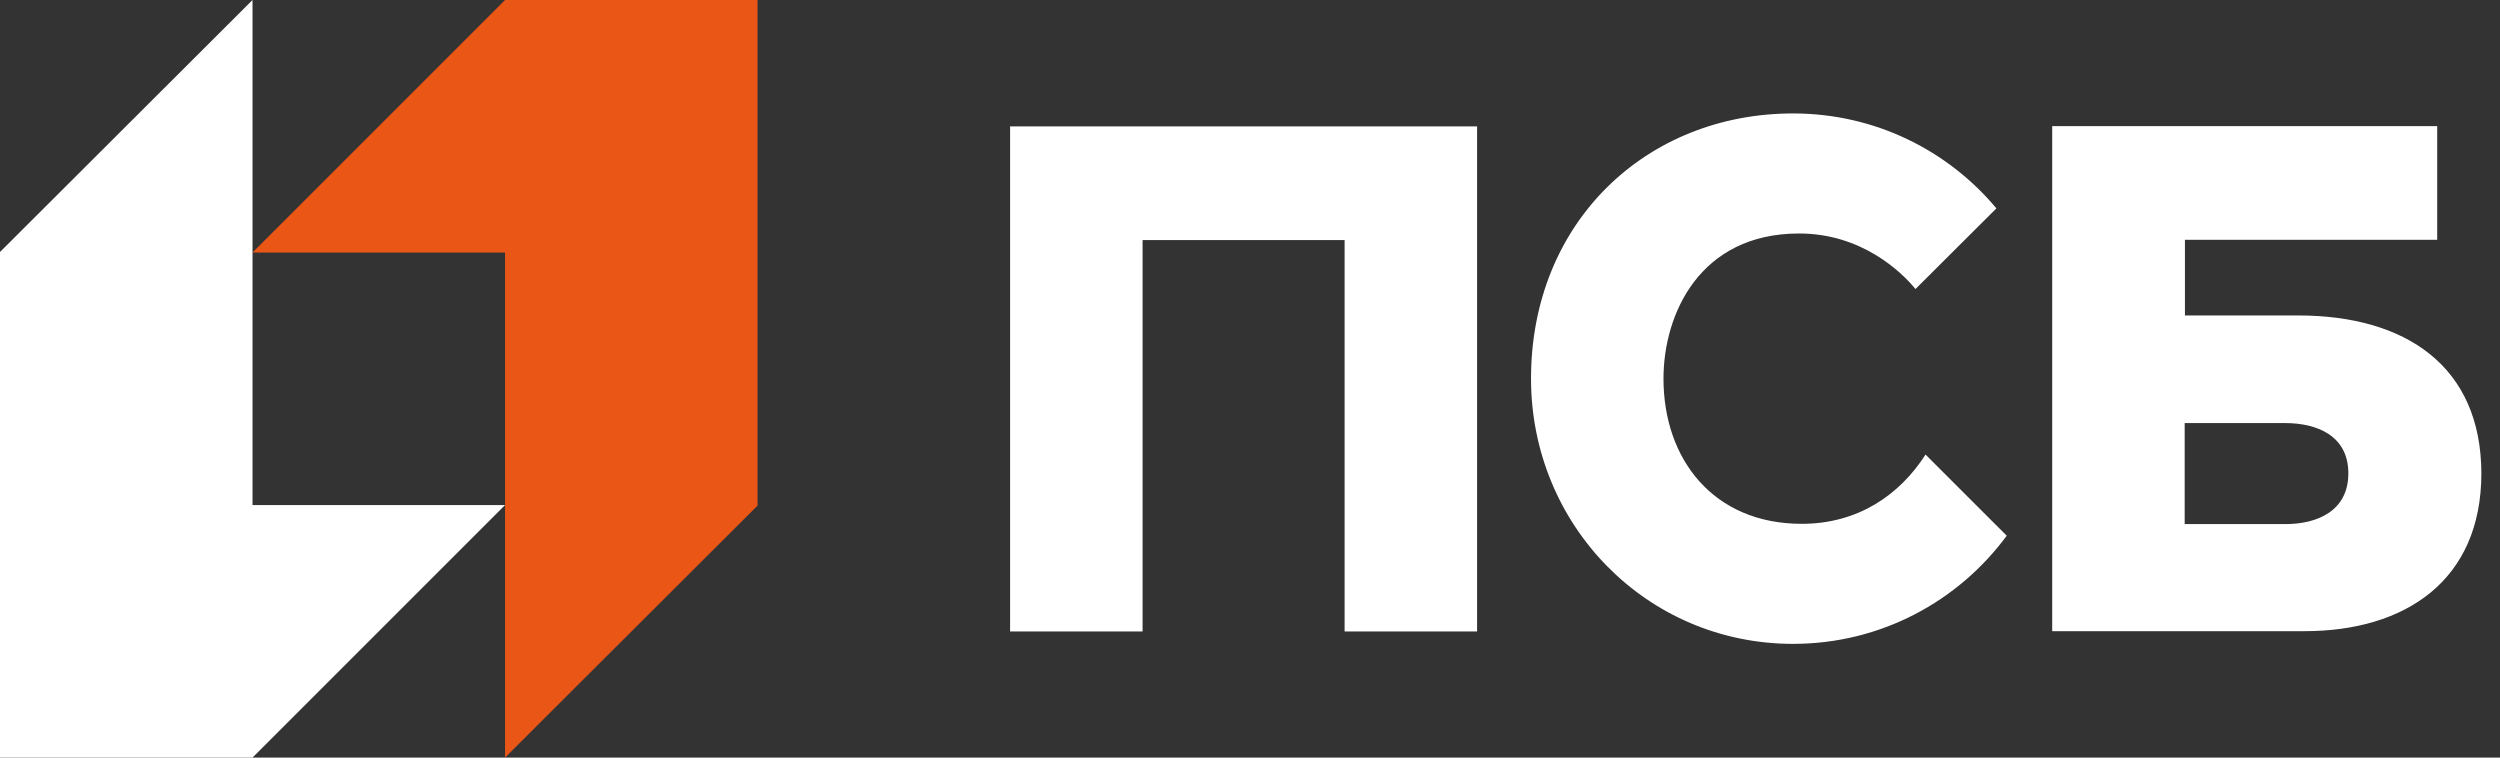 <svg width="132" height="40" viewBox="0 0 132 40" fill="none" xmlns="http://www.w3.org/2000/svg">
<rect x="0" y="0" width="132" height="40" fill="#333333" stroke="none"/>
<g clip-path="url(#clip0)">
<path d="M26.667 0L13.333 13.333H26.667V40L40 26.695V0H26.667Z" fill="#EA5616"/>
<path d="M13.333 40L26.667 26.667H13.333V0L0 13.305V40H13.333Z" fill="white"/>
<path d="M53.333 33.34H60.328V12.677H70.995V33.34H77.99V6.674H53.333V33.34ZM121.34 16.656H115.365V12.663H128.684V6.66H108.356V33.326C108.356 33.326 118.339 33.326 121.675 33.326C127.009 33.326 131.016 30.646 131.016 24.991C131.002 19.323 127.009 16.656 121.34 16.656ZM120.67 27.672H115.351V22.339H120.67C122.318 22.339 123.993 22.995 123.993 24.991C123.993 27.002 122.318 27.672 120.67 27.672ZM95.134 27.658C90.457 27.658 87.832 24.237 87.832 19.993C87.832 16.586 89.745 12.328 94.995 12.328C98.276 12.328 100.384 14.339 101.138 15.26L105.41 11.002C102.841 7.93 98.988 5.99 94.674 5.99C86.939 5.99 80.838 11.714 80.838 19.993C80.838 27.728 86.939 33.996 94.674 33.996C99.309 33.996 103.4 31.749 105.955 28.286L101.668 24C100.314 26.122 98.108 27.658 95.134 27.658Z" fill="white"/>
</g>
<defs>
<clipPath id="clip0">
<rect width="131.002" height="40" fill="white"/>
</clipPath>
</defs>
</svg>
